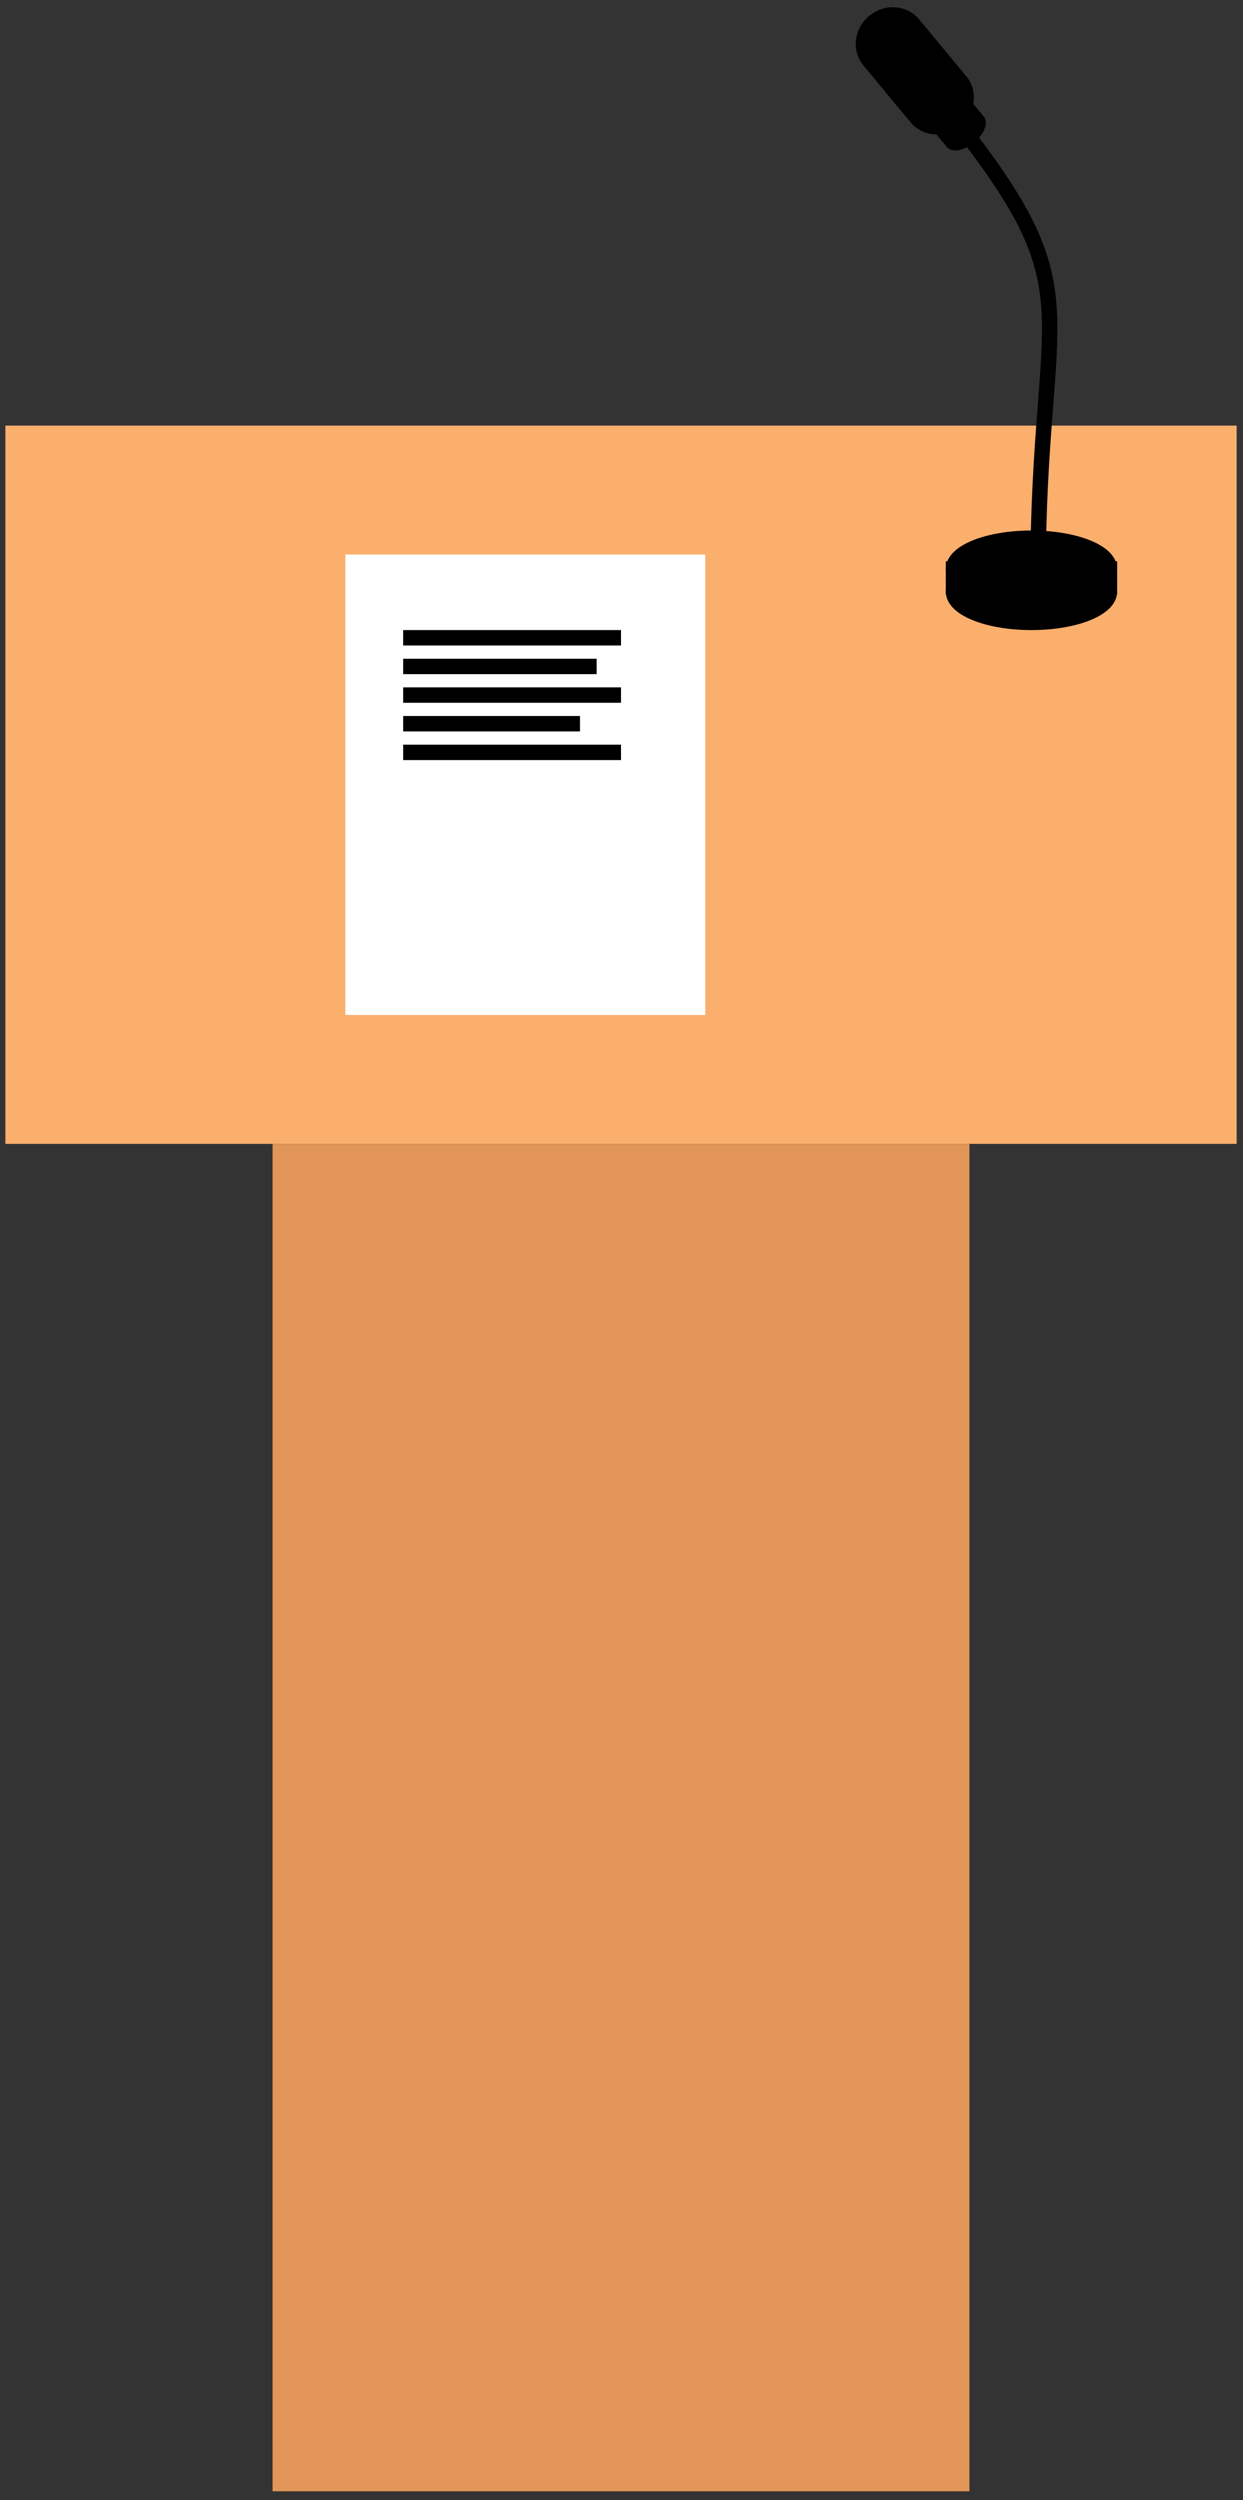 <?xml version="1.0" encoding="UTF-8" standalone="no"?><!DOCTYPE svg PUBLIC "-//W3C//DTD SVG 1.1//EN" "http://www.w3.org/Graphics/SVG/1.1/DTD/svg11.dtd"><svg width="100%" height="100%" viewBox="0 0 100 201" version="1.1" xmlns="http://www.w3.org/2000/svg" xmlns:xlink="http://www.w3.org/1999/xlink" xml:space="preserve" style="fill-rule:evenodd;clip-rule:evenodd;"><rect x="0" y="0" width="100" height="201" fill="#333333" stroke="none"/><g id="T.-.-Lund.-.-podium"><rect x="0.432" y="34.219" width="99.057" height="57.749" style="fill:#faaf6d;"/><rect x="21.929" y="91.967" width="56.062" height="108.332" style="fill:#e19658;"/><ellipse cx="82.982" cy="47.564" rx="6.272" ry="2.475" style="stroke:#000;stroke-width:1.24px;"/><ellipse cx="82.982" cy="45.748" rx="6.272" ry="2.475" style="stroke:#000;stroke-width:1.24px;"/><rect x="76.71" y="45.748" width="12.544" height="1.419" style="stroke:#000;stroke-width:1.24px;"/><path d="M83.507,46.458c0,-22.298 4.665,-22.62 -6.797,-37.027" style="fill:none;stroke:#000;stroke-width:1.24px;"/><path d="M77.73,6.121c0.98,1.181 0.771,2.967 -0.466,3.995c-1.234,1.024 -3.028,0.899 -4.009,-0.282l-3.789,-4.566c-0.981,-1.18 -0.773,-2.969 0.464,-3.992c1.235,-1.026 3.031,-0.901 4.009,0.279l3.791,4.566Z" style="fill-rule:nonzero;"/><path d="M77.792,7.739l-2.96,2.456l1.351,1.629l2.961,-2.456l-1.352,-1.629Z"/><path d="M76.947,9.733c0.817,-0.678 1.801,-0.841 2.197,-0.365c0.395,0.476 0.052,1.413 -0.765,2.091c-0.817,0.678 -1.801,0.841 -2.196,0.365c-0.395,-0.477 -0.053,-1.414 0.764,-2.091Z"/><rect x="27.785" y="44.585" width="28.953" height="37.018" style="fill:#fff;"/><path d="M32.435,51.278l17.525,0" style="fill:none;stroke:#000;stroke-width:1.24px;"/><path d="M32.435,53.582l15.564,0" style="fill:none;stroke:#000;stroke-width:1.24px;"/><path d="M32.435,55.884l17.525,0" style="fill:none;stroke:#000;stroke-width:1.24px;"/><path d="M32.435,58.187l14.225,0" style="fill:none;stroke:#000;stroke-width:1.24px;"/><path d="M32.435,60.491l17.525,0" style="fill:none;stroke:#000;stroke-width:1.24px;"/></g></svg>